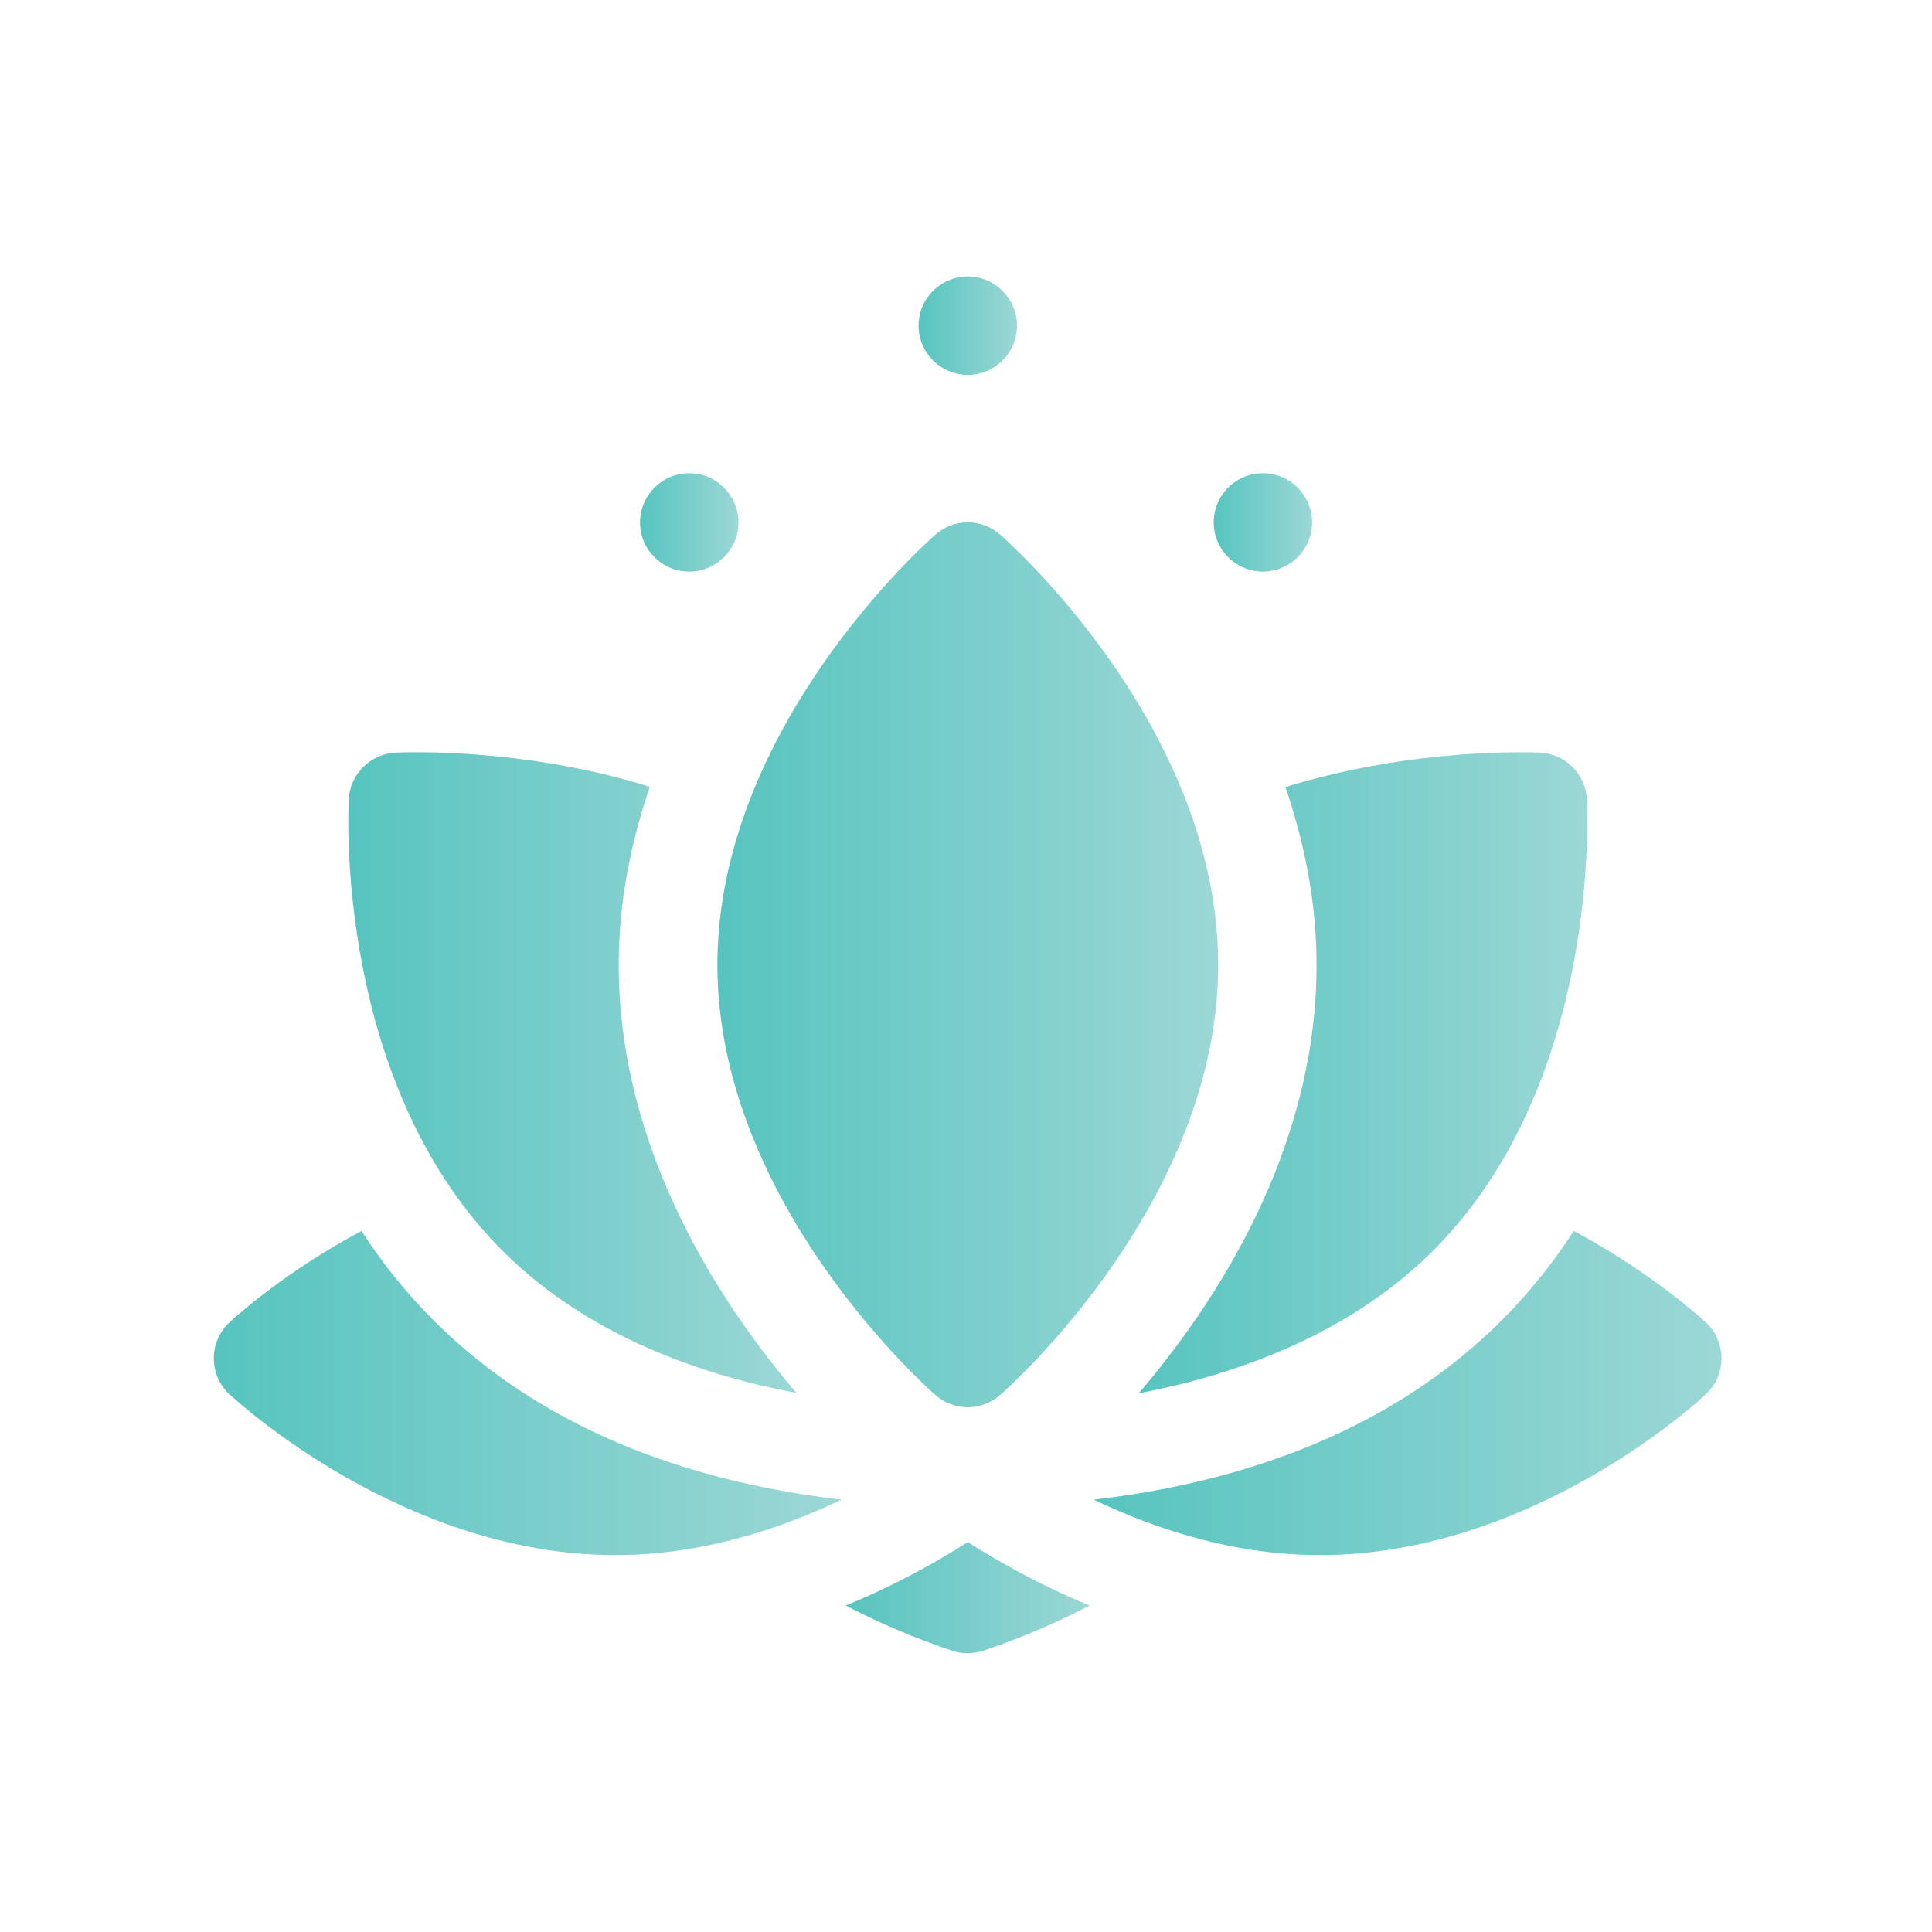 <?xml version="1.0" encoding="utf-8"?>
<!-- Generator: Adobe Illustrator 19.2.1, SVG Export Plug-In . SVG Version: 6.00 Build 0)  -->
<svg version="1.1" id="Слой_1" xmlns="http://www.w3.org/2000/svg" xmlns:xlink="http://www.w3.org/1999/xlink" x="0px" y="0px"
	 viewBox="0 0 652 652" style="enable-background:new 0 0 652 652;" xml:space="preserve">
<style type="text/css">
	.st0{fill:url(#SVGID_1_);}
	.st1{fill:url(#SVGID_2_);}
	.st2{fill:url(#SVGID_3_);}
	.st3{fill:url(#SVGID_4_);}
	.st4{fill:url(#SVGID_5_);}
	.st5{fill:url(#SVGID_6_);}
	.st6{fill:url(#SVGID_7_);}
	.st7{fill:url(#SVGID_8_);}
	.st8{fill:url(#SVGID_9_);}
</style>
<g>
	<linearGradient id="SVGID_1_" gradientUnits="userSpaceOnUse" x1="215.978" y1="176.313" x2="249.163" y2="176.313">
		<stop  offset="0" style="stop-color:#57C4BF"/>
		<stop  offset="0.985" style="stop-color:#9AD7D5"/>
	</linearGradient>
	<circle class="st0" cx="232.6" cy="176.3" r="16.6"/>
	<linearGradient id="SVGID_2_" gradientUnits="userSpaceOnUse" x1="409.56" y1="176.313" x2="442.746" y2="176.313">
		<stop  offset="0" style="stop-color:#57C4BF"/>
		<stop  offset="0.985" style="stop-color:#9AD7D5"/>
	</linearGradient>
	<circle class="st1" cx="426.2" cy="176.3" r="16.6"/>
	<linearGradient id="SVGID_3_" gradientUnits="userSpaceOnUse" x1="310.004" y1="109.939" x2="343.189" y2="109.939">
		<stop  offset="0" style="stop-color:#57C4BF"/>
		<stop  offset="0.985" style="stop-color:#9AD7D5"/>
	</linearGradient>
	<circle class="st2" cx="326.6" cy="109.9" r="16.6"/>
	<linearGradient id="SVGID_4_" gradientUnits="userSpaceOnUse" x1="242.052" y1="325.644" x2="411.135" y2="325.644">
		<stop  offset="0" style="stop-color:#57C4BF"/>
		<stop  offset="0.985" style="stop-color:#9AD7D5"/>
	</linearGradient>
	<path class="st3" d="M242.1,325.6c0,79.9,70.6,142.6,73.6,145.2c3.1,2.7,7,4.1,10.9,4.1s7.8-1.4,10.9-4.1
		c3-2.6,73.6-65.3,73.6-145.2S340.5,183,337.5,180.4c-6.2-5.5-15.6-5.5-21.8,0C312.7,183,242.1,245.7,242.1,325.6z"/>
	<linearGradient id="SVGID_5_" gradientUnits="userSpaceOnUse" x1="384.332" y1="361.967" x2="535.648" y2="361.967">
		<stop  offset="0" style="stop-color:#57C4BF"/>
		<stop  offset="0.985" style="stop-color:#9AD7D5"/>
	</linearGradient>
	<path class="st4" d="M482.5,423.2c57.8-56.5,53.2-149.7,53-153.6c-0.5-8.4-7.2-15.2-15.7-15.6c-2.3-0.1-42.3-1.9-86,11.6
		c6.3,18.5,10.5,38.6,10.5,60.1c0,63-34.7,114.9-60,144.5C415.7,464.2,453.7,451.3,482.5,423.2z"/>
	<linearGradient id="SVGID_6_" gradientUnits="userSpaceOnUse" x1="72.174" y1="470.063" x2="284.078" y2="470.063">
		<stop  offset="0" style="stop-color:#57C4BF"/>
		<stop  offset="0.985" style="stop-color:#9AD7D5"/>
	</linearGradient>
	<path class="st5" d="M77.4,470.5c2.4,2.2,58.8,54.3,130.2,54.3c28.8,0,55-8.5,76.4-18.7c-66.3-7.7-125.8-34.6-162-90.7
		c-26.6,14.2-43.5,29.9-44.6,30.9C70.4,452.8,70.4,464,77.4,470.5z"/>
	<linearGradient id="SVGID_7_" gradientUnits="userSpaceOnUse" x1="369.109" y1="470.065" x2="581.012" y2="470.065">
		<stop  offset="0" style="stop-color:#57C4BF"/>
		<stop  offset="0.985" style="stop-color:#9AD7D5"/>
	</linearGradient>
	<path class="st6" d="M445.5,524.8c71.4,0,127.9-52,130.2-54.3c7-6.5,7-17.7,0-24.2c-1.1-1-18.1-16.7-44.6-30.9
		c-36.2,56.1-95.7,83-162,90.7C390.5,516.3,416.7,524.8,445.5,524.8z"/>
	<linearGradient id="SVGID_8_" gradientUnits="userSpaceOnUse" x1="285.439" y1="539.178" x2="367.747" y2="539.178">
		<stop  offset="0" style="stop-color:#57C4BF"/>
		<stop  offset="0.985" style="stop-color:#9AD7D5"/>
	</linearGradient>
	<path class="st7" d="M285.4,541.8c15.7,8.3,30.8,13.6,36,15.3c3.3,1.1,6.9,1.1,10.3,0c5.2-1.7,20.3-7,36-15.3
		c-15.8-6.5-29.7-14.1-41.1-21.4C315.2,527.7,301.3,535.3,285.4,541.8z"/>
	<linearGradient id="SVGID_9_" gradientUnits="userSpaceOnUse" x1="117.538" y1="361.962" x2="268.848" y2="361.962">
		<stop  offset="0" style="stop-color:#57C4BF"/>
		<stop  offset="0.985" style="stop-color:#9AD7D5"/>
	</linearGradient>
	<path class="st8" d="M133.4,254c-8.4,0.5-15.2,7.2-15.7,15.6c-0.2,3.9-4.8,97.1,53,153.6c28.7,28.1,66.7,41,98.1,46.9
		c-25.2-29.5-60-81.5-60-144.5c0-21.5,4.2-41.6,10.5-60.1C175.7,252,135.7,253.9,133.4,254z"/>
</g>
</svg>
